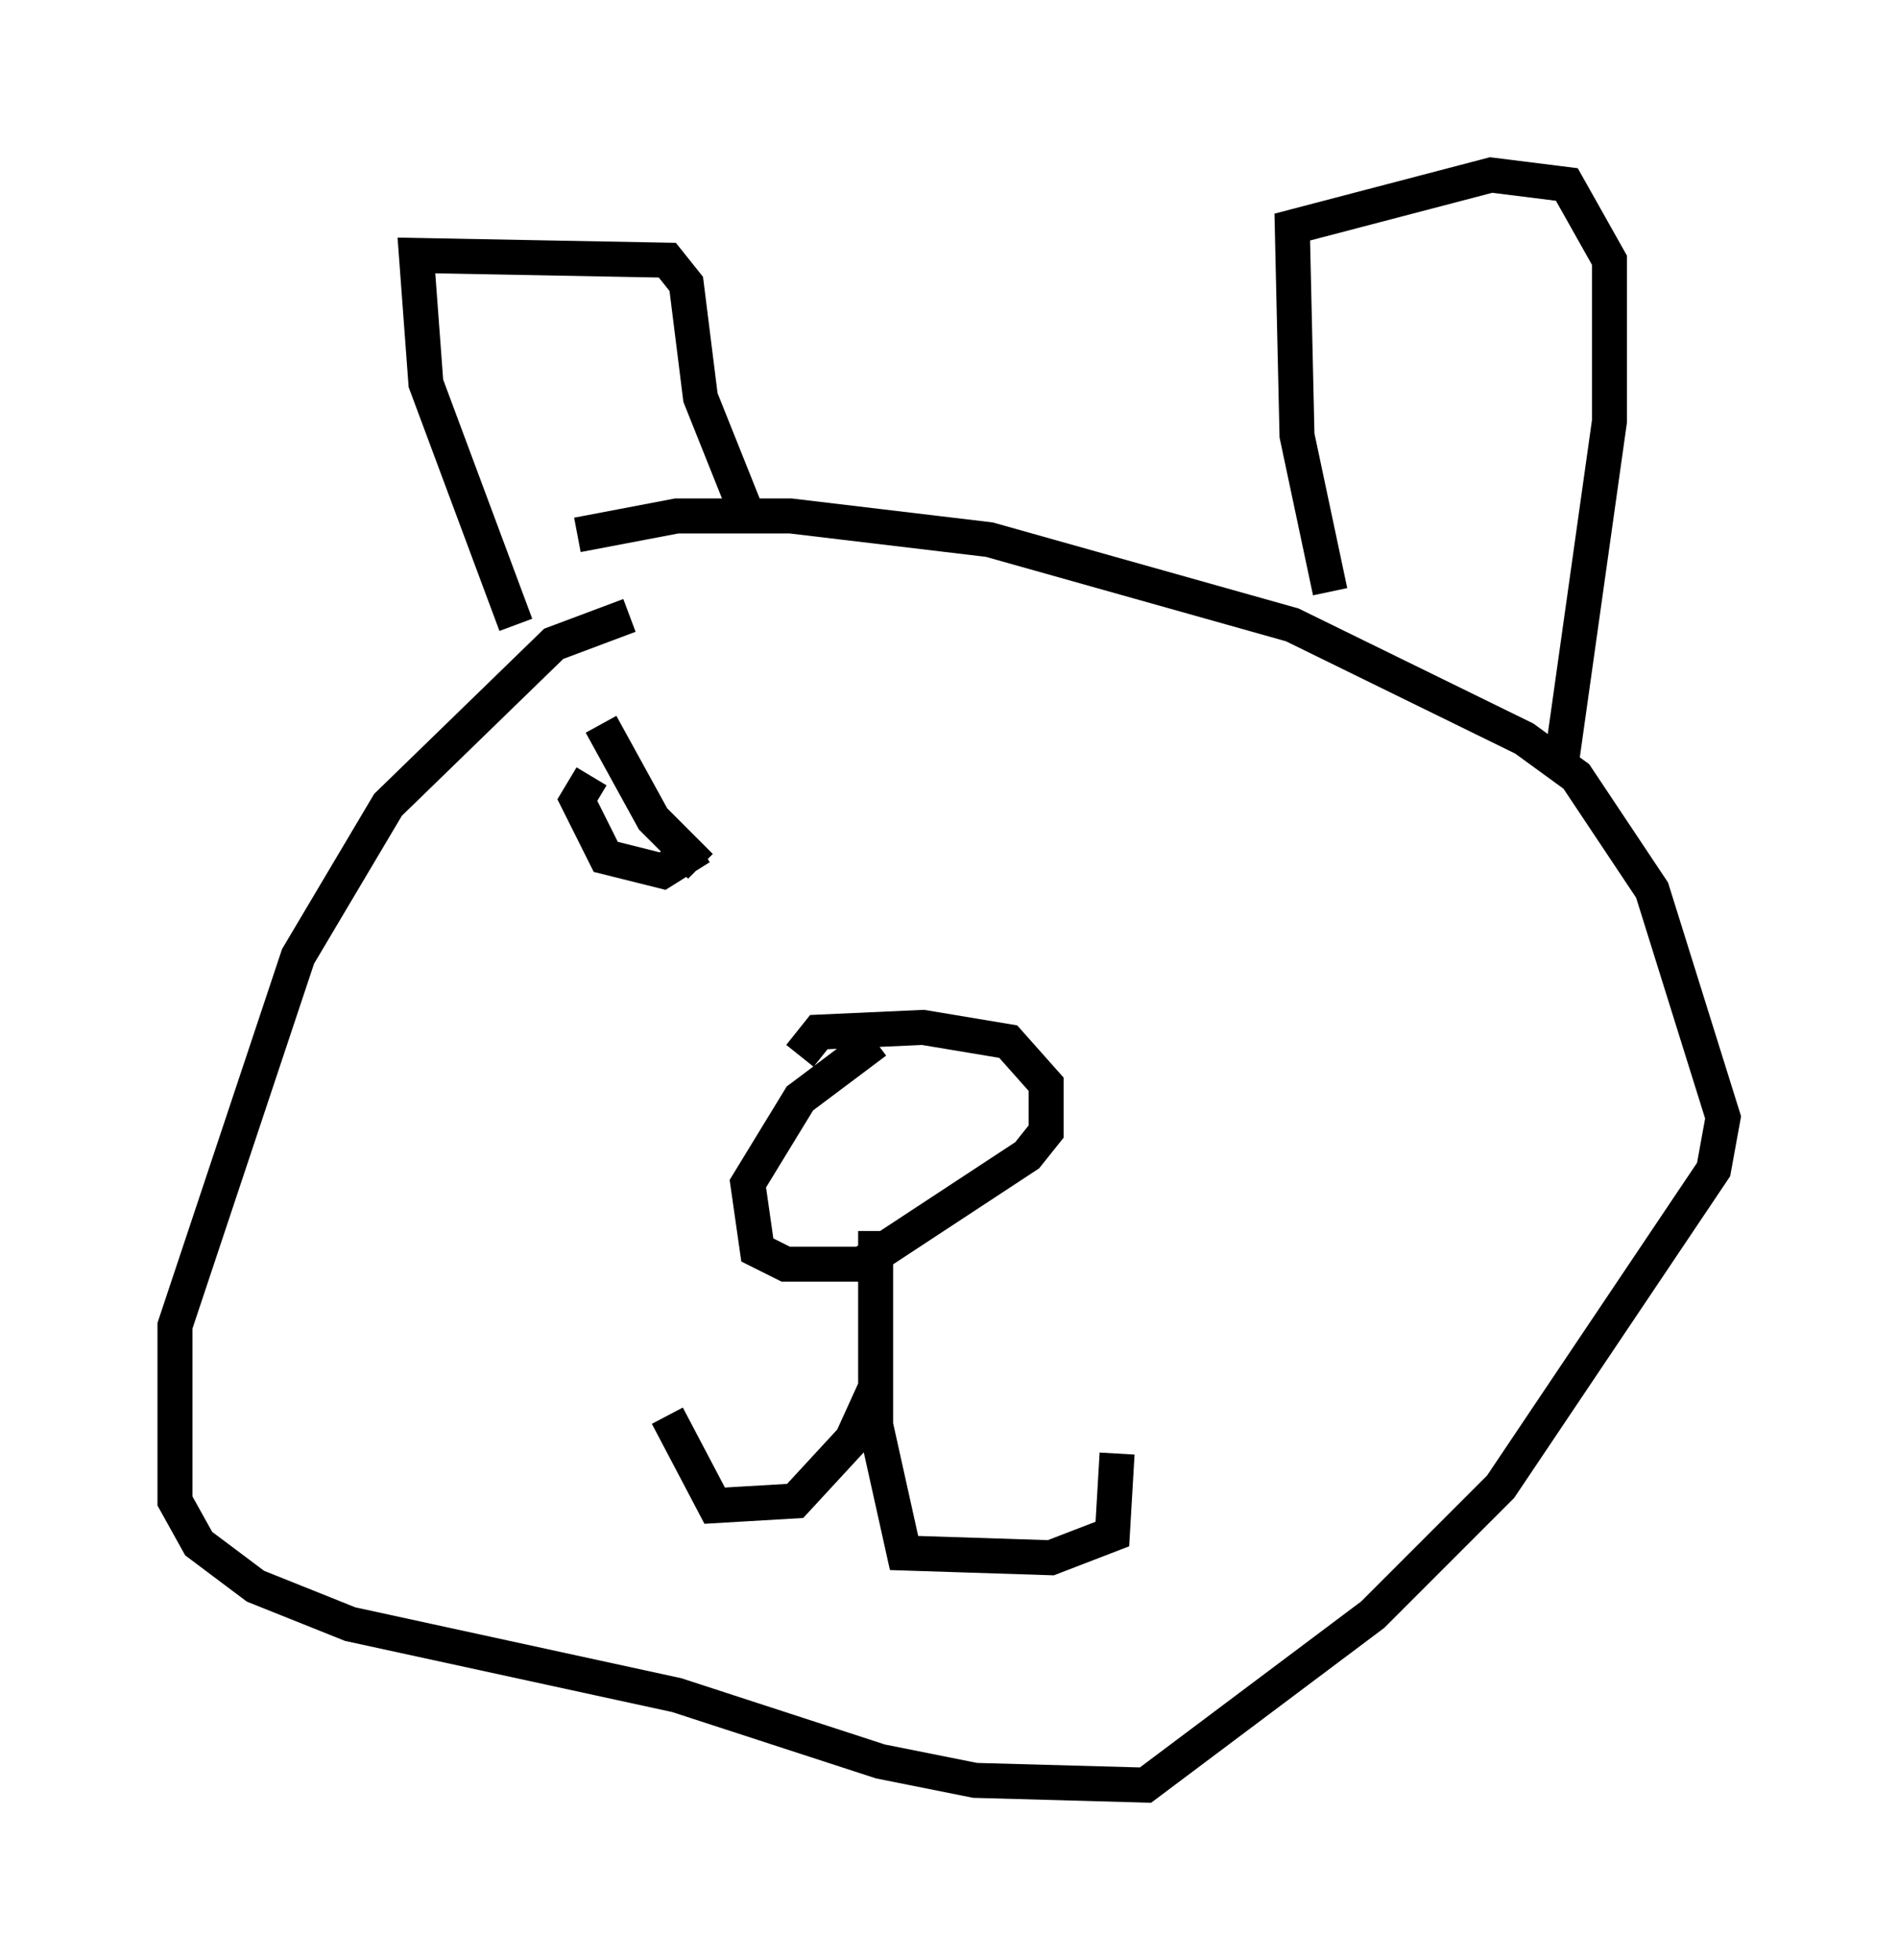 <?xml version="1.0" encoding="utf-8" ?>
<svg baseProfile="full" height="56.008" version="1.1" width="54.249" xmlns="http://www.w3.org/2000/svg" xmlns:ev="http://www.w3.org/2001/xml-events" xmlns:xlink="http://www.w3.org/1999/xlink"><defs /><rect fill="white" height="56.008" width="54.249" x="0" y="0" /><path d="M22.321, 17.72 m-4.33, -0.135 l-2.165, 0.812 -4.736, 4.601 l-2.571, 4.33 -3.518, 10.555 l0.0, 5.007 0.677, 1.218 l1.624, 1.218 2.706, 1.083 l9.337, 2.03 5.819, 1.894 l2.706, 0.541 4.871, 0.135 l6.495, -4.871 3.654, -3.654 l6.089, -9.066 0.271, -1.488 l-2.03, -6.495 -2.165, -3.248 l-1.488, -1.083 -6.631, -3.248 l-8.66, -2.436 -5.683, -0.677 l-3.248, 0.0 -2.842, 0.541 m-1.759, 2.571 l-2.571, -6.901 -0.271, -3.654 l7.172, 0.135 0.541, 0.677 l0.406, 3.248 1.353, 3.383 m16.644, 2.165 l-0.947, -4.465 -0.135, -5.954 l5.683, -1.488 2.165, 0.271 l1.218, 2.165 0.0, 4.601 l-1.353, 9.607 m-19.621, 8.119 l-2.165, 1.624 -1.488, 2.436 l0.271, 1.894 0.812, 0.406 l2.165, 0.0 4.736, -3.112 l0.541, -0.677 0.0, -1.353 l-1.083, -1.218 -2.436, -0.406 l-2.977, 0.135 -0.541, 0.677 m2.165, 5.007 l0.0, 4.465 -0.677, 1.488 l-1.624, 1.759 -2.3, 0.135 l-1.353, -2.571 m5.954, -4.601 l0.0, 4.871 0.812, 3.654 l4.195, 0.135 1.759, -0.677 l0.135, -2.3 m-14.75, -20.839 l1.488, 2.706 1.353, 1.353 m-3.112, -2.571 l-0.406, 0.677 0.812, 1.624 l1.624, 0.406 1.083, -0.677 " fill="none" stroke="black" stroke-width="1" /></svg>